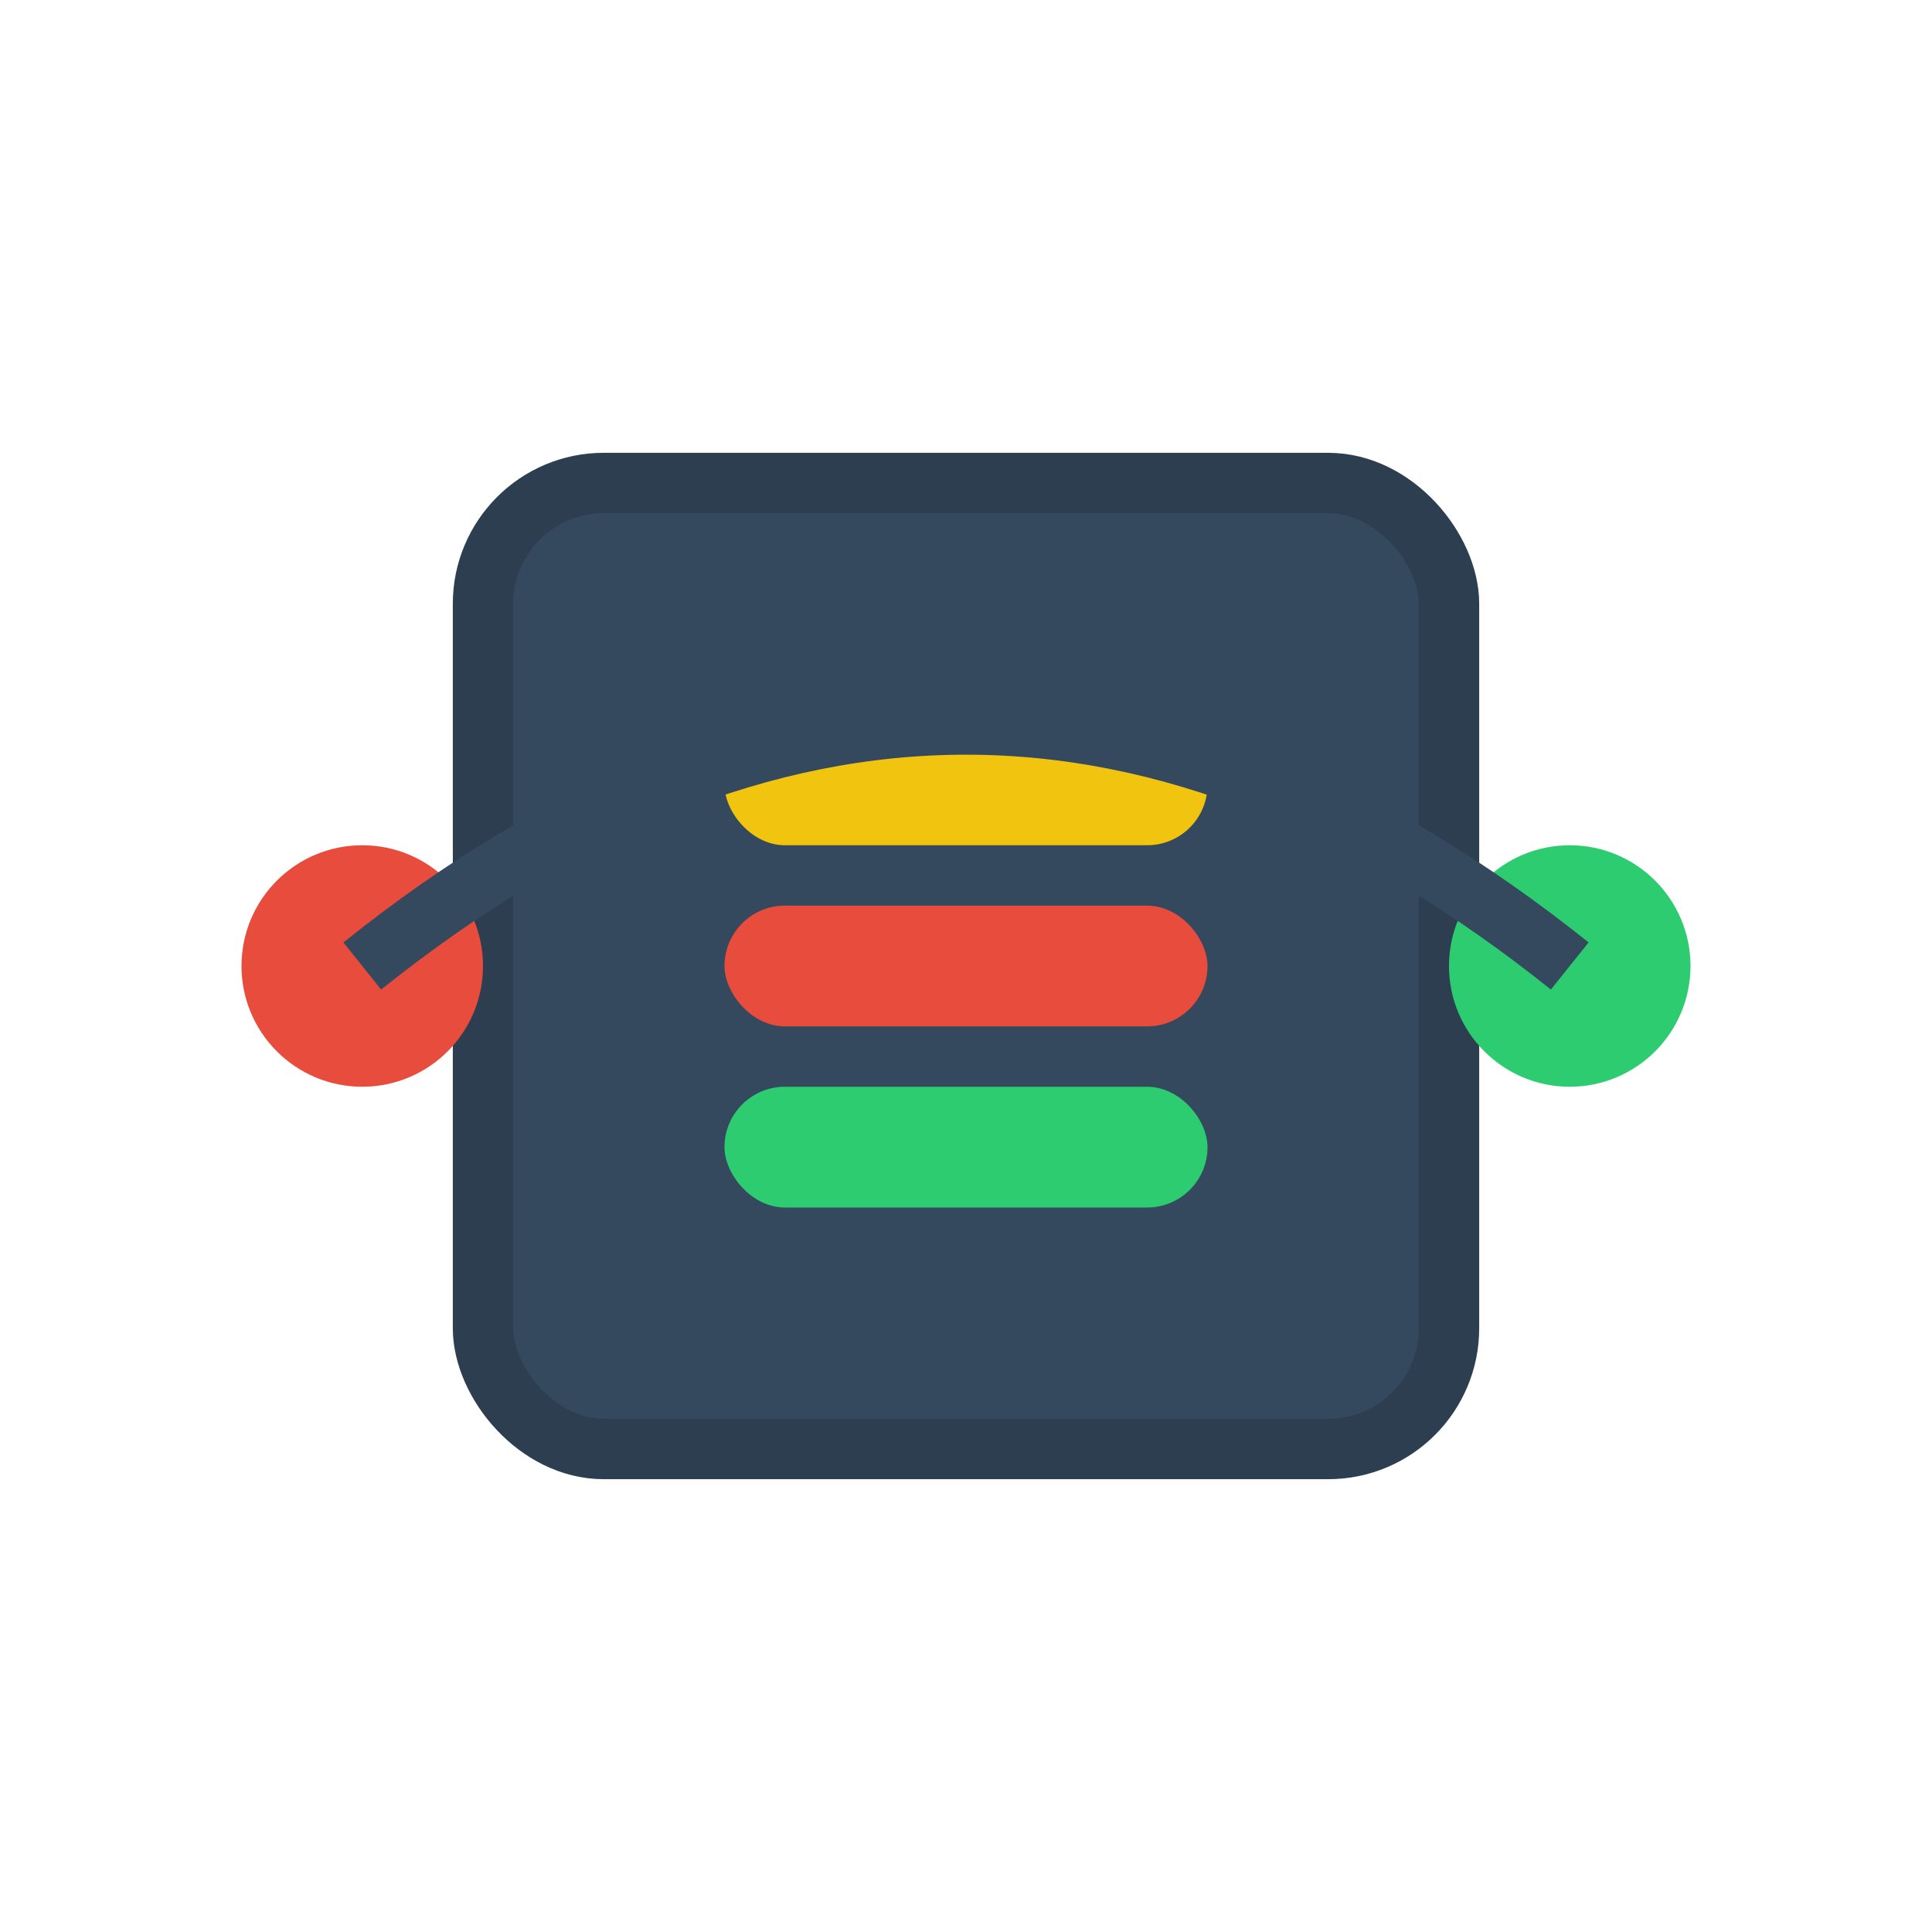<svg width="32" height="32" viewBox="0 0 32 32" fill="none" xmlns="http://www.w3.org/2000/svg">
  <rect x="8" y="8" width="16" height="16" rx="2" fill="#34495e" stroke="#2c3e50" stroke-width="1"/>
  <rect x="12" y="12" width="8" height="2" rx="1" fill="#f1c40f"/>
  <rect x="12" y="15" width="8" height="2" rx="1" fill="#e74c3c"/>
  <rect x="12" y="18" width="8" height="2" rx="1" fill="#2ecc71"/>
  <circle cx="6" cy="16" r="2" fill="#e74c3c"/>
  <circle cx="26" cy="16" r="2" fill="#2ecc71"/>
  <path d="M6 16 Q16 8 26 16" stroke="#34495e" stroke-width="1" fill="none"/>
</svg>
